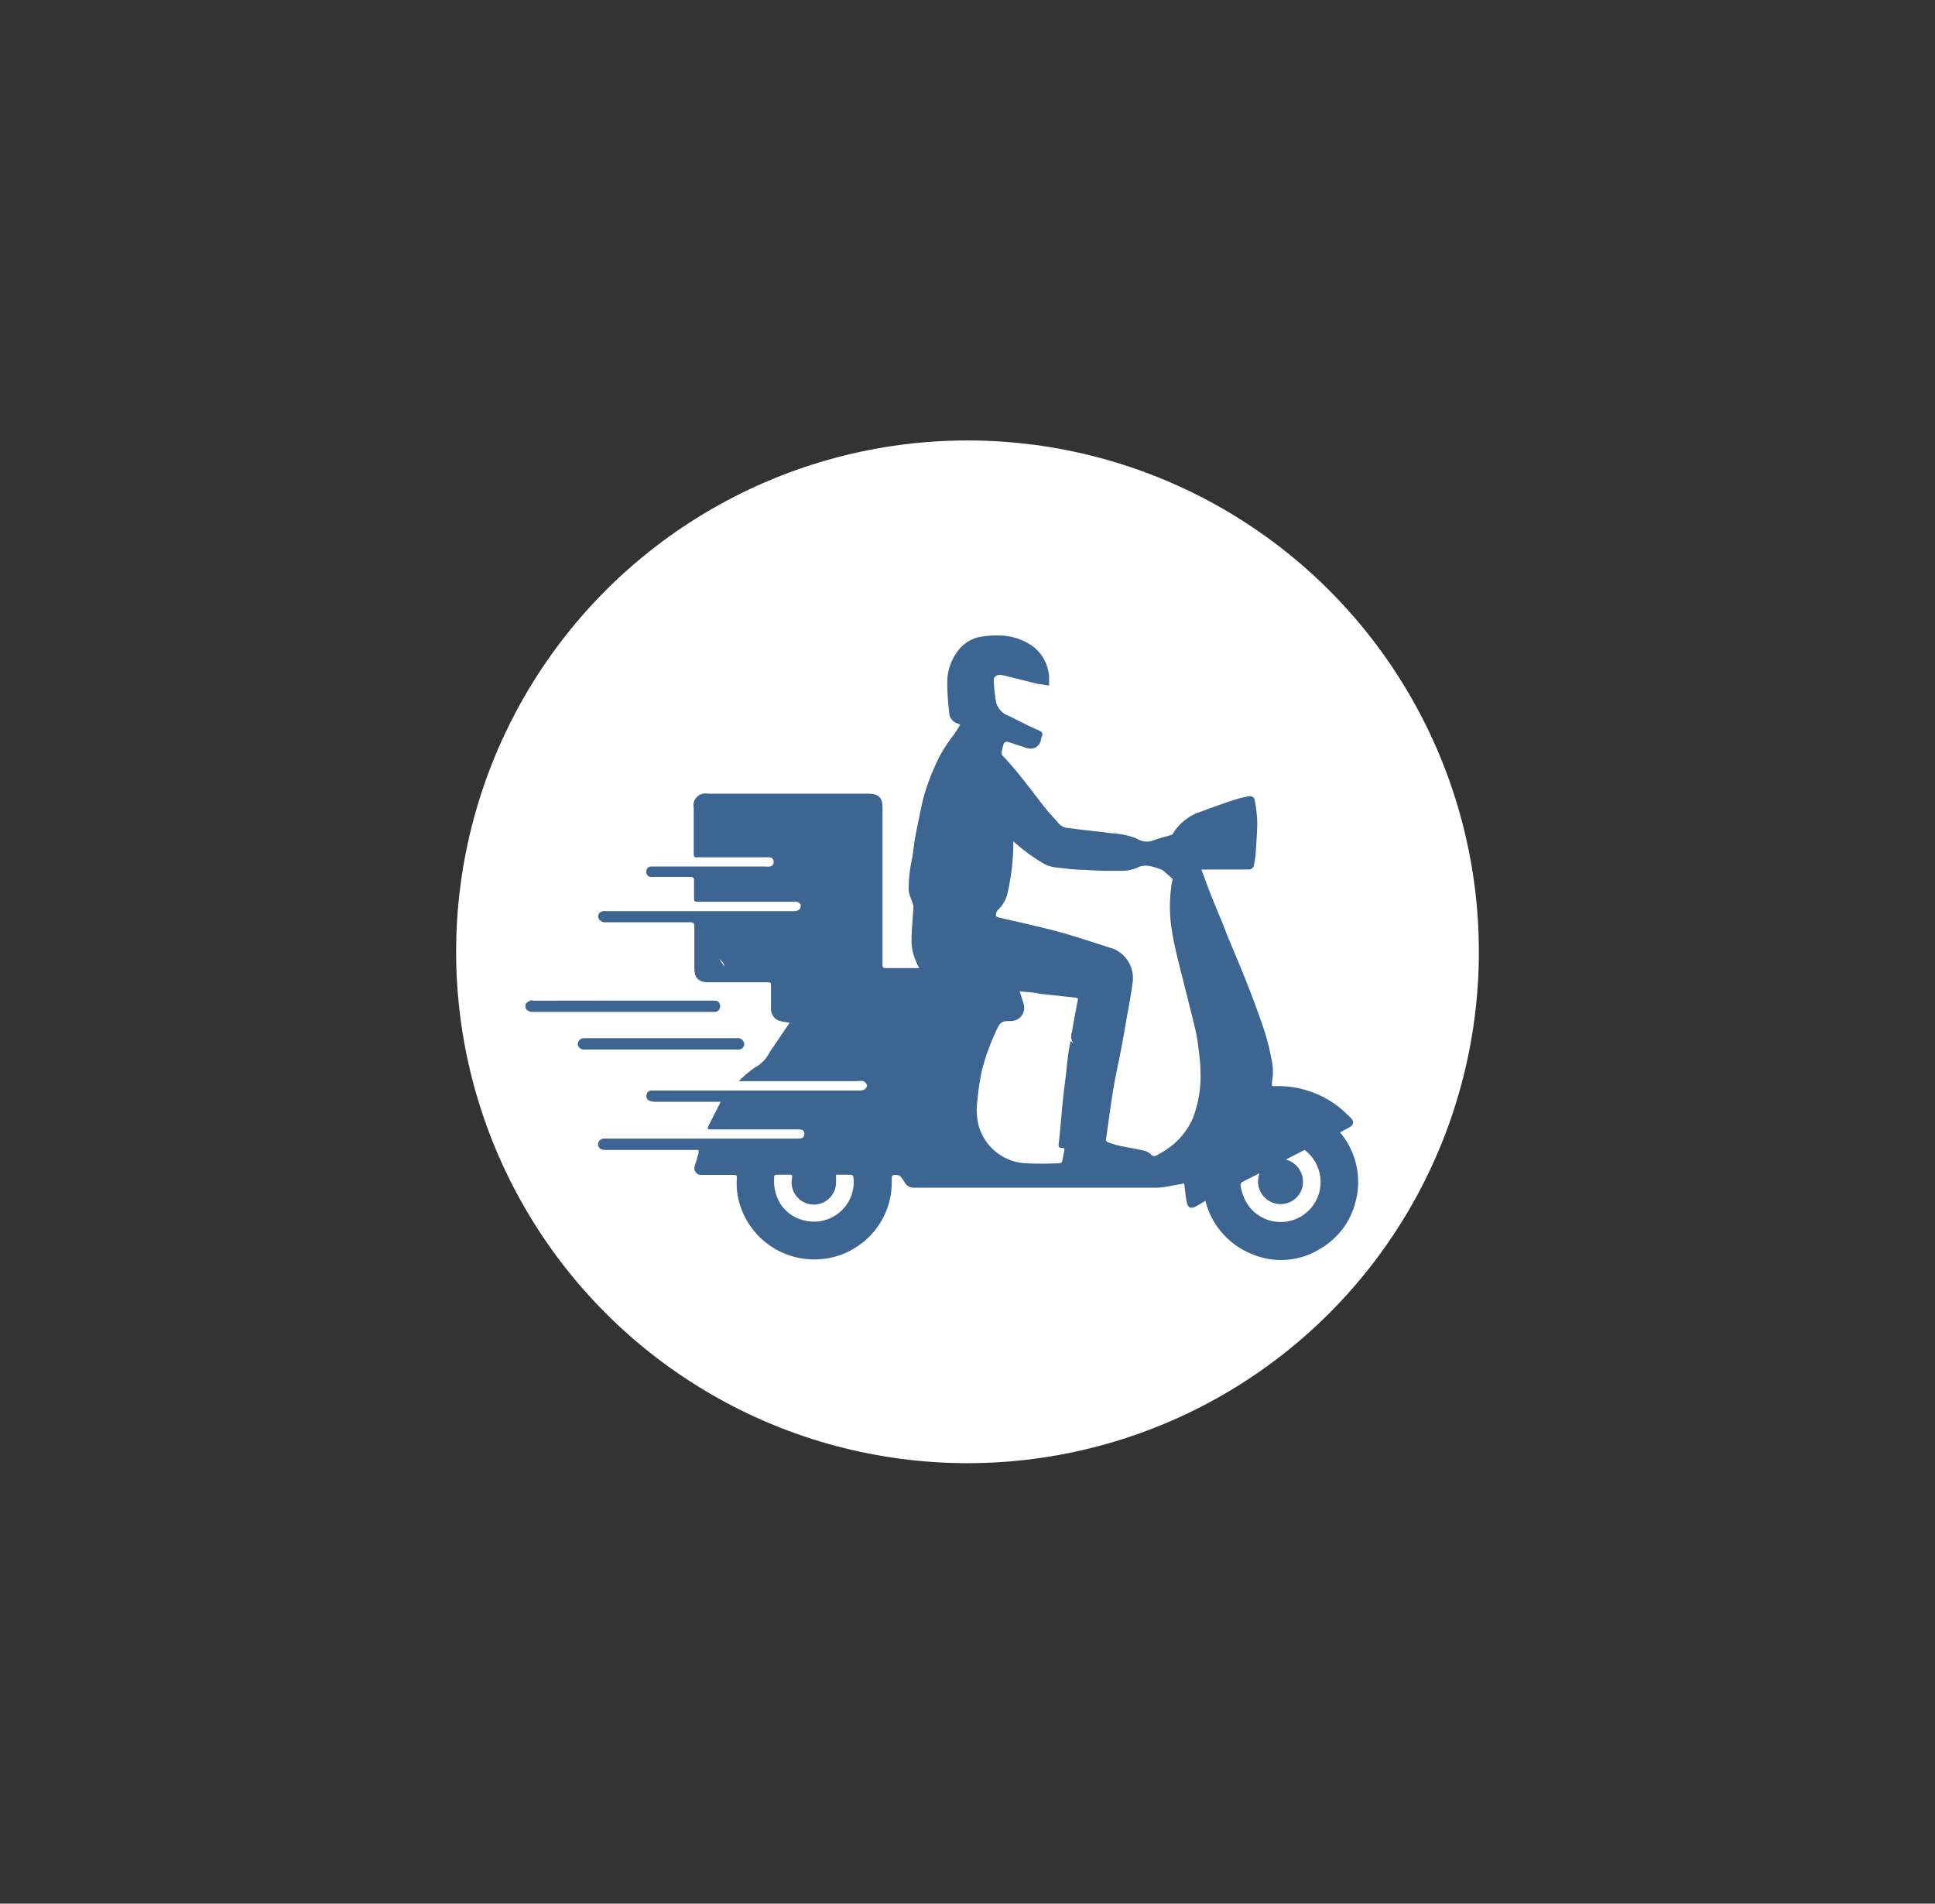 <svg id="Layer_1" data-name="Layer 1" xmlns="http://www.w3.org/2000/svg" viewBox="0 0 182.84 179.88"><rect x="0" y="0" width="182.84" height="179.88" fill="#333333" stroke="none"/><defs><style>.cls-1{fill:#fff;}.cls-2{fill:#3c6591;}</style></defs><circle class="cls-1" cx="91.42" cy="89.94" r="48.32"/><path class="cls-2" d="M113.52,82.17c.32.84.61,1.66.93,2.47.47,1.19,1,2.37,1.44,3.56.64,1.57,1.32,3.13,1.94,4.71s1.11,2.9,1.6,4.37a21.23,21.23,0,0,1,.69,2.69,5.36,5.36,0,0,1,.08,2.22,2,2,0,0,0,0,.44c.21,0,.41,0,.61,0a9.3,9.3,0,0,1,5.73,2,14,14,0,0,1,1.13,1.05c.3.31.23.62-.14.83s-.58.31-.91.49a7.27,7.27,0,0,1,1.46,6.59,7.08,7.08,0,0,1-3.3,4.39,7,7,0,0,1-6.56.49,7.33,7.33,0,0,1-4.32-5L113,114c-.45.24-.74.14-.85-.35s-.15-1-.22-1.53c0-.09,0-.18-.05-.29l-1.32.24a7.76,7.76,0,0,1-1.26.16c-7.63,0-15.27,0-22.91,0a.94.94,0,0,1-.88-.46,6.45,6.45,0,0,0-.37-.54.51.51,0,0,0-.31-.19c-.57-.06-.57,0-.57.54a7.24,7.24,0,0,1-3.3,6.23,6.93,6.93,0,0,1-3.12,1.14A7.34,7.34,0,0,1,70,114.09a6.67,6.67,0,0,1-.37-2.8c0-.21-.05-.27-.26-.27H66.32a.63.63,0,0,1-.67-.84L66,109c0-.1,0-.2,0-.34H57.25a1,1,0,0,1-.42-.06.49.49,0,0,1-.31-.55.56.56,0,0,1,.49-.46h18.4c.4,0,.57-.11.59-.4s-.12-.46-.47-.47c-.88,0-1.76,0-2.64,0s-1.91,0-2.87,0-1.84,0-2.76,0c-.42,0-.46,0-.27-.42l1.11-2.19H61.9a1.48,1.48,0,0,1-.51-.09.45.45,0,0,1-.29-.58.45.45,0,0,1,.48-.39H81.17a1.05,1.05,0,0,0,.53-.11c.12-.08.25-.29.22-.4a.63.63,0,0,0-.34-.38,1.28,1.28,0,0,0-.52,0H70.23l-.36,0,0-.08c.29-.26.58-.54.89-.78a5.1,5.1,0,0,1,.86-.6,3.47,3.47,0,0,0,1.13-1.31l1.7-2.51c.06-.08.11-.17.16-.25a5.69,5.69,0,0,1-.89-.15,1.17,1.17,0,0,1-.87-1.21V93.25c0-.42,0-.43-.41-.43h-5.5c-.91,0-1.33-.41-1.33-1.32,0-1.31,0-2.63,0-3.94,0-.32-.1-.41-.41-.41H57.29a.72.72,0,0,1-.7-.3A.5.5,0,0,1,57,86.1a1.93,1.93,0,0,1,.34,0H75a.88.88,0,0,0,.53-.16.5.5,0,0,0,.12-.44c0-.12-.21-.22-.34-.29a1.14,1.14,0,0,0-.37,0H66.07c-.49,0-.49,0-.49-.49s0-1,0-1.52c0-.26-.1-.34-.35-.34-1.12,0-2.23,0-3.35,0a2.1,2.1,0,0,1-.43,0,.44.44,0,0,1-.37-.52.44.44,0,0,1,.45-.46c.18,0,.37,0,.56,0H72.28a2.37,2.37,0,0,0,.46,0,.41.41,0,0,0,.36-.47.4.4,0,0,0-.39-.4,2.36,2.36,0,0,0-.37,0H66c-.44,0-.45,0-.45-.45V76.33A1.12,1.12,0,0,1,66.87,75H82.05c1,0,1.34.39,1.34,1.33V91c0,.48,0,.48.47.48h3a7,7,0,0,1-.45-1,5.17,5.17,0,0,1-.28-1.44c0-1.13.12-2.25.18-3.37a2,2,0,0,0-.12-.46,4.67,4.67,0,0,1-.32-1,13,13,0,0,1,.33-3.17c.11-.65.17-1.31.29-2,.2-1.06.43-2.12.65-3.18A18.67,18.67,0,0,1,88.3,72.5a13,13,0,0,1,1.77-3c.24-.31.44-.66.65-1l-.11-.1a1.12,1.12,0,0,1-.92-1.1,21.28,21.28,0,0,1-.18-2.75,4.85,4.85,0,0,1,1.23-3.32,3.38,3.38,0,0,1,2.07-1.08,7.67,7.67,0,0,1,1.51-.1,5.56,5.56,0,0,1,3.24,1,3.91,3.91,0,0,1,1.57,2.93c0,.25,0,.51,0,.8L98,64.61l-2.88-.72a3.06,3.06,0,0,0-.66-.12c-.28,0-.58.22-.56.48a15.22,15.22,0,0,0,.23,2.14,1.89,1.89,0,0,0,1.17,1.25c1,.47,1.92,1,2.89,1.39.29.13.37.28.26.56s-.08.3-.12.45a1,1,0,0,1-1.28.65l-1.76-.57c-.24-.08-.4,0-.47.23a5.8,5.8,0,0,0-.17.72.42.42,0,0,0,.08.33c1.54,1.6,2.8,3.41,4.18,5.13.36.44.77.84,1.12,1.28a1.36,1.36,0,0,0,1,.44c1.31.19,2.63.3,3.93.48a7.76,7.76,0,0,1,2.39.48,2.35,2.35,0,0,0,.79.3,1.68,1.68,0,0,0,.86-.11c.52-.18,1.06-.32,1.59-.48.09,0,.2-.06.23-.13a4.83,4.83,0,0,1,2.72-2.12c1.07-.4,2.14-.78,3.23-1.14a10.94,10.94,0,0,1,1.26-.29.45.45,0,0,1,.54.42,13.86,13.86,0,0,1,.23,2c0,.93-.08,1.87-.14,2.81,0,.41-.1.82-.16,1.23a.5.5,0,0,1-.56.46l-3.13,0ZM95.75,79.51a2.32,2.32,0,0,0,0,.29,21.17,21.17,0,0,1-.51,4.42,3.24,3.24,0,0,1-1,1.82.74.74,0,0,0-.13.5c0,.06.18.14.29.16.72.18,1.45.33,2.17.5,1.27.31,2.55.58,3.8.94,1.61.46,3.21,1,4.8,1.5A3,3,0,0,1,107,93c-.11.87-.28,1.73-.43,2.59-.2,1.13-.39,2.25-.6,3.38-.16.86-.35,1.71-.52,2.57s-.29,1.62-.42,2.43c-.18,1.21-.34,2.41-.51,3.62a.29.29,0,0,0,.22.37c.34.1.68.23,1,.3.76.16,1.52.28,2.28.45a1.57,1.57,0,0,1,.73.36.39.39,0,0,0,.56.09,10.05,10.05,0,0,0,1.25-.78,6.7,6.7,0,0,0,2.17-2.76,11.13,11.13,0,0,0,.7-4.49c0-.62-.08-1.23-.16-1.85a15.66,15.66,0,0,0-.28-1.8c-.25-1.12-.55-2.24-.82-3.35-.33-1.32-.67-2.64-1-4-.2-.86-.38-1.73-.5-2.6a13.74,13.74,0,0,1,0-3.68c0-.3.11-.6.15-.79l-.89-.78a.52.52,0,0,0-.18-.1,5.3,5.3,0,0,0-.93-.3,2,2,0,0,0-1.11,0,3.9,3.9,0,0,1-1.82.41c-1.14,0-2.29,0-3.44-.1-.85,0-1.71-.11-2.56-.21a3.19,3.19,0,0,1-1.18-.32,16.84,16.84,0,0,1-1.84-1.23C96.53,80.18,96.17,79.86,95.75,79.51Zm5.66,19.06a1.14,1.14,0,0,1-.09-1.13s0-.1,0-.15c.16-.87.31-1.75.49-2.61.08-.35.08-.38-.29-.42l-2.92-.32c-.32,0-.65-.12-1-.15s-.84-.08-1.25-.11c.15.47.3.89.41,1.33a1.25,1.25,0,0,1-1.27,1.47c-.52,0-.92,0-1.2.6a20.63,20.63,0,0,0-1.51,4.08,23.3,23.3,0,0,0-.43,2.9,6.07,6.07,0,0,0,.14,2.36,4.87,4.87,0,0,0,4.26,3.49,30,30,0,0,0,3.42,0,.27.27,0,0,0,.19-.16c.08-.31.13-.63.19-.94s0-.34-.24-.34-.31-.13-.28-.36c.06-.46.11-.92.15-1.39.08-.87.15-1.75.24-2.62s.21-1.82.32-2.73c.07-.64.13-1.27.22-1.91.05-.36.13-.71.2-1.1Zm20.09,11a2.17,2.17,0,0,1,1.45,2.94,2.13,2.13,0,0,1-2.66,1.15,2.15,2.15,0,0,1-1.29-2.75s-.07,0-.09,0c-.51.26-1,.51-1.54.79a.38.38,0,0,0-.15.29,4.87,4.87,0,0,0,.53,1.6,3.77,3.77,0,0,0,6.94-2.72,3.77,3.77,0,0,0-1.42-2.21ZM79,111c0,.29,0,.53,0,.77a2.1,2.1,0,1,1-4.15-.5c0-.21,0-.28-.24-.27-.37,0-.75,0-1.12,0s-.33.09-.34.32a4.13,4.13,0,0,0,.23,1.67,3.56,3.56,0,0,0,2.53,2.31,3.75,3.75,0,0,0,4.73-4.07.31.31,0,0,0-.18-.22C80,111,79.5,111,79,111ZM68.43,91.32c0-.39-.32-.53-.51-.76Z"/><path class="cls-2" d="M58.86,94.55H67.4c.41,0,.56.1.63.41a.52.52,0,0,1-.47.66H50.33a.82.82,0,0,1-.55-.19.61.61,0,0,1-.12-.52c.05-.15.26-.26.42-.35s.22,0,.34,0Z"/><path class="cls-2" d="M62.43,99.17H55.15a.56.56,0,0,1-.55-.52.58.58,0,0,1,.5-.55H69.62a.6.6,0,0,1,.64.32.51.51,0,0,1-.41.75,1.61,1.61,0,0,1-.31,0Z"/></svg>